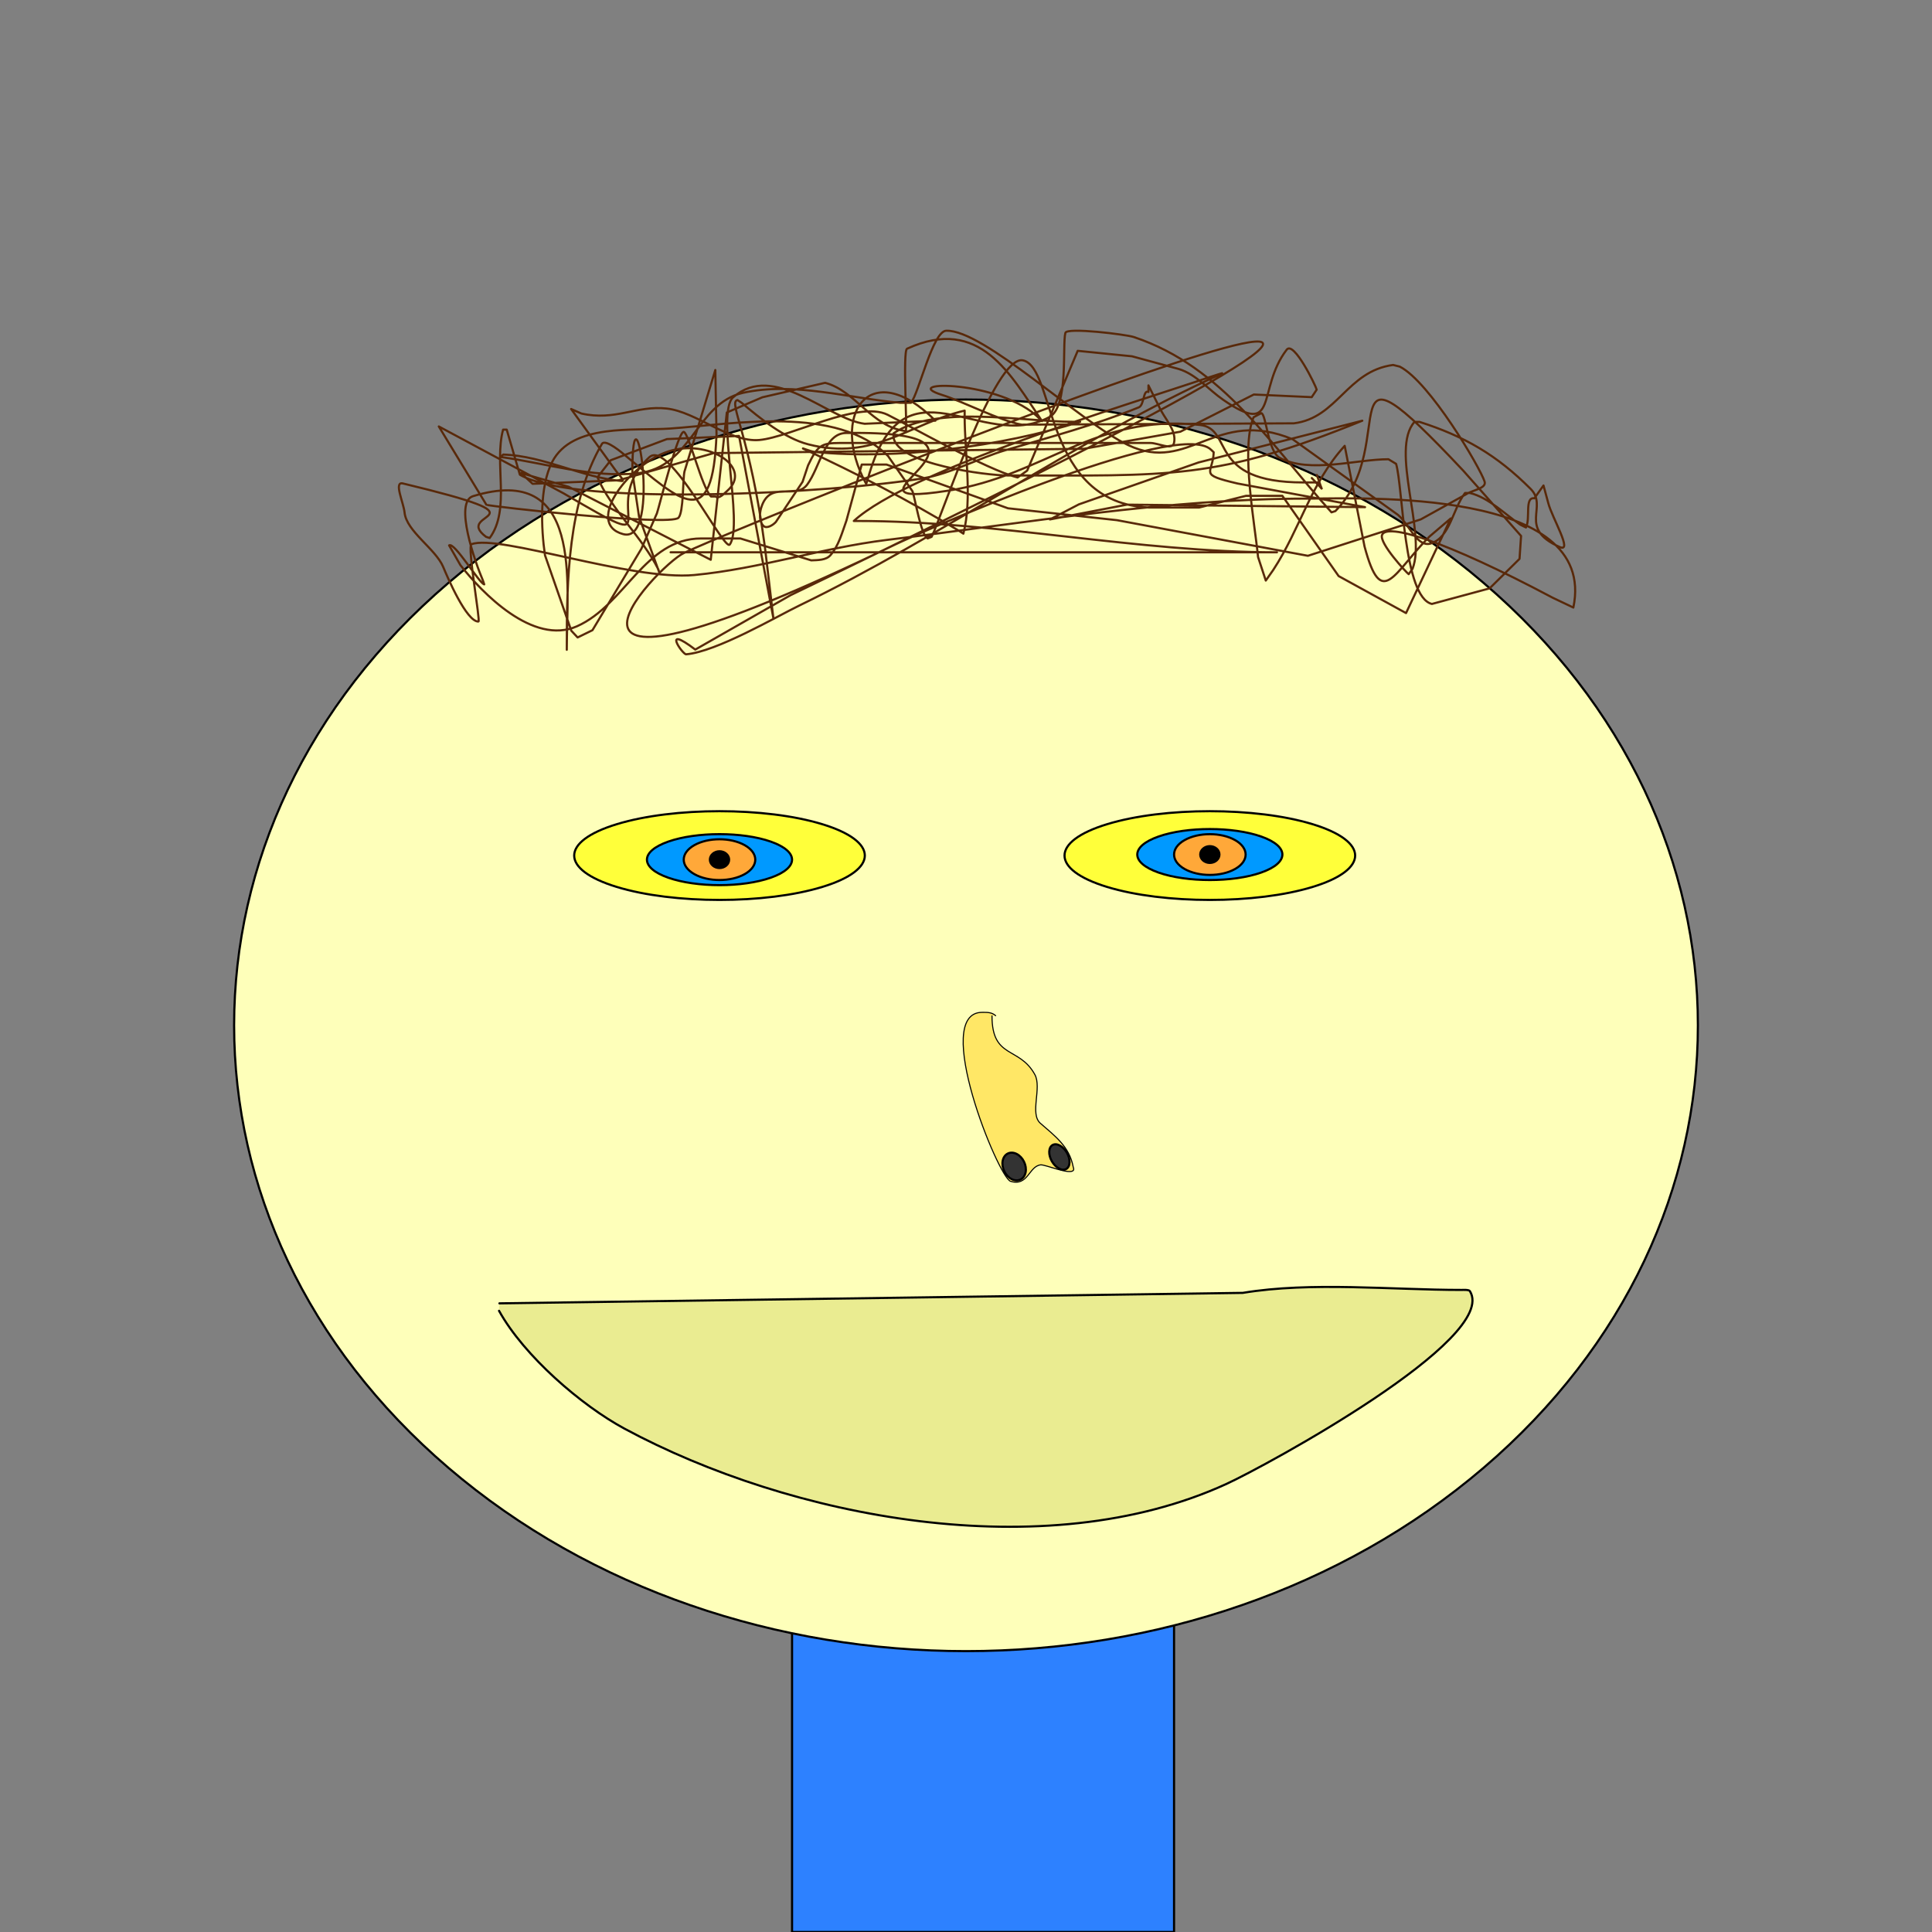 ﻿<?xml version="1.0" encoding="UTF-8"?>
<svg width="900" height="900" xmlns="http://www.w3.org/2000/svg" xmlns:xlink="http://www.w3.org/1999/xlink">
<rect width="100%" height="100%" fill="#808080" stroke="none"/>
<!--WillInclude_umdx-->
<path d="M 368.97 753.67 L 546.92 753.67 L 546.92 900.00 L 368.97 900.00 Z M 368.97 753.67" stroke-width="1.00" stroke="black" stroke-linecap="round" stroke-linejoin="round" fill="#2d81ff"  />

<path d="M 691.08 271.51 C 824.23 385.35 824.23 569.93 691.08 683.78 C 557.94 797.62 342.06 797.62 208.92 683.78 C 75.77 569.93 75.77 385.35 208.92 271.51 C 342.06 157.66 557.94 157.66 691.08 271.51" stroke-width="1.00" stroke="black" stroke-linecap="round" stroke-linejoin="round" fill="#feffba"  />

<path d="M 383.04 383.94 C 409.48 392.01 409.48 405.10 383.04 413.17 C 356.60 421.24 313.74 421.24 287.31 413.17 C 260.87 405.10 260.87 392.01 287.31 383.94 C 313.74 375.87 356.60 375.87 383.04 383.94" stroke-width="1.00" stroke="black" stroke-linecap="round" stroke-linejoin="round" fill="#ffff3a"  />

<path d="M 611.46 383.94 C 637.89 392.01 637.89 405.10 611.46 413.17 C 585.02 421.24 542.16 421.24 515.72 413.17 C 489.29 405.10 489.29 392.01 515.72 383.94 C 542.16 375.87 585.02 375.87 611.46 383.94" stroke-width="1.00" stroke="black" stroke-linecap="round" stroke-linejoin="round" fill="#ffff3a"  />

<path d="M 232.47 610.62 C 244.12 631.67 270.81 654.70 290.94 665.54 C 368.06 707.08 486.26 730.23 571.33 691.27 C 589.10 683.14 698.68 623.69 684.72 601.44 C 684.25 600.69 681.36 600.90 680.86 600.90 C 648.38 600.90 610.77 596.98 578.93 602.27 L 232.65 607.15" stroke-width="1.00" stroke="black" stroke-linecap="round" stroke-linejoin="round" fill="#eaec91"  />

<path d="M 359.07 392.06 C 372.27 396.70 372.27 404.22 359.07 408.86 C 345.87 413.49 324.47 413.49 311.27 408.86 C 298.07 404.22 298.07 396.70 311.27 392.06 C 324.47 387.42 345.87 387.42 359.07 392.06" stroke-width="1.00" stroke="black" stroke-linecap="round" stroke-linejoin="round" fill="#0099ff"  />

<path d="M 587.49 389.68 C 600.69 394.32 600.69 401.84 587.49 406.48 C 574.29 411.11 552.89 411.11 539.69 406.48 C 526.49 401.84 526.49 394.32 539.69 389.68 C 552.89 385.05 574.29 385.05 587.49 389.68" stroke-width="1.00" stroke="black" stroke-linecap="round" stroke-linejoin="round" fill="#0099ff"  />

<path d="M 346.96 393.74 C 353.47 397.45 353.47 403.46 346.96 407.17 C 340.45 410.88 329.90 410.88 323.39 407.17 C 316.88 403.46 316.88 397.45 323.39 393.74 C 329.90 390.04 340.45 390.04 346.96 393.74" stroke-width="1.00" stroke="black" stroke-linecap="round" stroke-linejoin="round" fill="#ffa839"  />

<path d="M 338.34 397.70 C 340.09 399.22 340.09 401.69 338.34 403.22 C 336.59 404.74 333.76 404.74 332.01 403.22 C 330.26 401.69 330.26 399.22 332.01 397.70 C 333.76 396.17 336.59 396.17 338.34 397.70" stroke-width="1.00" stroke="black" stroke-linecap="round" stroke-linejoin="round" fill="black"  />

<path d="M 575.38 391.37 C 581.89 395.07 581.89 401.09 575.38 404.79 C 568.87 408.50 558.31 408.50 551.80 404.79 C 545.30 401.09 545.30 395.07 551.80 391.37 C 558.31 387.66 568.87 387.66 575.38 391.37" stroke-width="1.00" stroke="black" stroke-linecap="round" stroke-linejoin="round" fill="#ffa839"  />

<path d="M 566.76 395.32 C 568.50 396.84 568.50 399.31 566.76 400.84 C 565.01 402.36 562.17 402.36 560.43 400.84 C 558.68 399.31 558.68 396.84 560.43 395.32 C 562.17 393.79 565.01 393.79 566.76 395.32" stroke-width="1.00" stroke="black" stroke-linecap="round" stroke-linejoin="round" fill="black"  />

<path d="M 462.11 473.26 C 462.11 493.45 474.82 487.31 482.07 500.57 C 485.42 506.69 479.60 518.85 484.63 523.25 C 491.42 529.19 498.14 534.06 499.91 543.47 C 500.00 543.99 500.35 544.58 500.10 545.05 C 498.72 547.63 486.90 542.37 484.74 542.64 C 479.25 543.33 478.93 552.78 470.75 550.30 C 465.08 548.58 433.63 471.59 457.54 471.59 C 459.89 471.59 462.03 471.52 463.81 473.14" stroke-width="0.50" stroke="black" stroke-linecap="round" stroke-linejoin="round" fill="#ffe766"  />

<path d="M 476.05 538.65 C 478.04 541.28 478.04 545.55 476.05 548.18 C 474.05 550.81 470.82 550.81 468.82 548.18 C 466.83 545.55 466.83 541.28 468.82 538.65 C 470.82 536.02 474.05 536.02 476.05 538.65" transform="rotate(334.15,472.44,543.42)" stroke-width="1.00" stroke="black" stroke-linecap="round" stroke-linejoin="round" fill="#333333"  />

<path d="M 496.35 534.44 C 497.93 536.94 497.93 541.01 496.35 543.52 C 494.78 546.03 492.23 546.03 490.66 543.52 C 489.09 541.01 489.09 536.94 490.66 534.44 C 492.23 531.93 494.78 531.93 496.35 534.44" transform="rotate(330.26,493.51,538.98)" stroke-width="1.00" stroke="black" stroke-linecap="round" stroke-linejoin="round" fill="#333333"  />

<path d="M 312.40 257.28 L 594.86 257.28 C 529.68 257.28 464.29 242.69 399.62 242.69 L 397.74 242.69 C 423.66 218.91 525.61 188.52 563.98 175.53 C 565.70 174.94 570.85 173.28 569.20 174.03 C 501.72 204.64 439.54 249.53 372.33 282.09 C 361.69 287.24 333.75 303.61 319.62 304.80 C 318.03 304.93 307.97 290.49 323.89 302.60 L 368.30 277.25 C 873.34 33.46 356.34 239.57 318.51 257.65 C 305.89 263.67 228.43 344.97 417.26 253.53 C 424.21 250.16 548.64 194.27 564.21 209.55 L 565.39 210.68 C 565.03 220.87 557.82 220.85 576.48 225.23 L 635.89 236.25 L 524.98 235.08 L 489.09 241.98 L 502.58 234.95 L 558.36 215.42 L 634.61 195.98 C 566.62 223.71 545.08 221.49 469.26 221.49 C 460.01 221.49 418.20 216.34 416.24 203.78 L 416.24 201.87 C 435.88 188.39 476.78 196.48 499.73 196.48 L 503.18 196.48 C 466.46 208.02 417.60 214.38 379.46 210.52 C 377.64 210.34 372.53 208.24 374.19 209.01 C 399.22 220.62 423.23 233.04 446.88 247.36 L 448.78 248.60 C 453.01 232.30 449.37 210.83 449.37 193.91 L 449.37 191.28 C 423.28 197.44 407.01 214.86 376.50 206.98 C 365.41 204.12 354.01 194.86 345.46 187.62 L 343.55 186.36 C 339.09 187.32 349.40 202.60 356.34 254.98 L 360.26 287.94 L 344.27 203.08 L 310.68 204.54 L 284.53 214.38 L 278.32 222.31 C 284.29 236.71 299.30 250.45 306.63 265.14 L 307.33 267.27 L 297.68 240.65 L 294.58 219.86 C 294.58 171.75 308.86 253.71 290.34 248.83 C 271.62 243.89 293.85 214.62 313.21 209.75 C 331.60 205.13 350.46 218.30 338.81 228.62 C 337.29 229.96 334.81 232.70 333.37 231.29 L 331.23 231.29 C 326.92 227.05 320.98 202.21 318.59 201.21 C 315.99 200.11 306.80 237.12 306.02 239.13 L 298.80 255.60 L 275.99 293.57 L 269.08 296.95 L 266.14 293.82 L 253.87 258.64 C 252.03 246.18 251.27 226.66 257.24 215.15 C 266.63 197.06 295.45 200.80 311.93 199.65 C 341.73 197.57 389.85 188.60 413.69 212.45 L 425.04 228.79 C 426.22 231.67 428.92 249.30 432.15 250.81 L 433.99 250.08 C 438.52 241.01 463.57 165.06 476.53 167.87 C 491.97 171.22 485.76 234.48 535.36 236.43 L 558.58 236.43 L 580.40 230.98 L 597.37 230.98 L 623.59 268.36 L 654.99 285.60 L 675.82 241.50 L 665.88 249.96 C 649.22 266.65 643.67 284.58 635.65 254.55 L 626.41 207.69 C 610.50 225.18 605.75 246.28 593.12 265.51 L 589.65 270.45 L 586.04 259.45 C 584.75 245.31 577.82 208.91 583.97 194.36 L 587.56 192.46 C 589.84 192.84 590.64 210.42 596.18 213.32 C 610.22 220.65 631.71 213.93 646.79 213.93 L 650.36 216.08 C 653.59 227.18 653.79 278.26 667.04 281.34 L 693.91 274.09 L 707.86 260.33 L 708.57 249.66 L 681.62 219.23 C 616.33 149.75 653.40 206.40 622.05 238.09 L 620.26 238.67 C 592.06 207.55 570.11 171.00 528.16 157.00 C 524.56 155.80 497.02 152.41 496.30 155.05 C 494.78 160.66 497.93 189.36 488.88 194.27 C 457.05 211.50 420.67 163.34 404.22 223.29 L 403.50 225.44 C 386.08 193.35 405.11 165.34 435.74 195.97 L 402.79 197.41 C 385.55 195.30 360.66 168.38 341.53 185.07 C 333.35 192.21 346.53 244.51 339.96 253.65 C 337.41 257.20 311.71 204.43 302.47 213.00 C 277.05 236.57 315.24 260.64 262.55 229.83 L 204.41 198.66 L 226.57 235.13 C 227.25 235.82 312.36 245.32 316.08 241.18 C 318.48 238.51 318.02 223.66 318.84 219.72 L 333.22 172.36 L 333.78 202.24 C 332.06 248.77 317.36 233.72 291.36 212.24 C 290.46 211.49 281.97 204.11 280.39 206.81 C 264.59 233.82 264.03 270.62 264.03 300.92 L 264.03 302.69 C 264.03 271.06 271.61 215.49 220.34 231.14 C 211.42 233.86 221.34 261.97 224.98 270.45 L 225.57 272.22 C 223.08 271.56 211.72 252.35 209.21 254.06 L 214.48 263.27 C 224.45 276.03 248.29 300.84 268.79 291.74 C 291.32 281.73 300.33 250.84 326.69 250.84 L 344.89 250.84 L 377.90 261.04 C 380.97 260.91 384.76 260.99 386.80 258.69 C 390.73 254.25 392.26 248.12 394.29 242.54 L 401.42 216.41 L 413.00 216.41 L 469.56 236.78 L 520.34 242.32 L 609.27 258.91 L 661.85 241.95 L 683.03 230.22 C 685.89 228.25 692.64 227.58 691.57 224.29 C 689.46 217.77 666.04 177.92 652.08 170.79 L 648.96 170.01 C 627.38 172.91 623.12 194.67 602.73 197.20 L 475.94 197.82 C 465.94 196.06 448.68 187.04 438.85 183.97 C 417.68 177.35 466.04 176.78 484.25 195.00 L 485.43 196.18 C 470.80 174.73 456.61 146.87 422.54 162.44 C 420.43 163.41 422.76 200.90 421.94 200.80 C 406.11 198.95 398.60 182.02 384.37 178.33 L 355.14 185.07 L 338.57 192.16 L 331.09 260.77 L 264.88 226.76 L 242.67 220.36 L 248.11 225.38 L 288.16 223.74 L 332.49 211.07 L 504.97 209.06 L 549.87 201.10 L 584.07 183.78 L 611.05 185.01 L 613.36 181.52 C 613.04 179.92 602.71 158.55 599.38 162.91 C 585.22 181.38 596.02 204.29 569.82 186.25 C 563.09 181.62 557.16 174.32 549.06 171.88 L 527.35 165.98 L 502.04 163.43 L 478.51 219.22 L 474.03 222.42 C 459.66 218.84 422.97 197.90 413.46 193.20 C 399.72 186.41 368.43 203.65 353.69 204.97 C 339.99 206.19 324.36 191.83 310.55 190.31 C 296.41 188.75 286.68 196.22 270.83 192.63 L 266.05 190.53 L 287.20 219.70 C 288.19 221.05 291.34 224.21 289.67 224.07 C 271.12 222.54 253.69 212.40 234.42 211.75 L 233.23 212.87 C 254.41 215.83 275.65 222.68 296.92 220.48 C 322.47 217.84 323.98 187.95 346.14 182.99 C 369.77 177.71 395.74 185.57 419.29 187.63 L 424.38 187.63 C 428.07 183.10 434.49 154.27 440.79 154.07 C 458.28 153.51 503.22 196.75 525.54 207.34 C 554.06 220.88 566.18 189.60 602.25 204.67 L 651.26 239.87 C 656.44 244.22 660.19 255.25 666.62 253.14 C 675.59 250.21 676.69 237.13 682.47 229.66 L 684.78 229.66 C 693.56 231.82 701.28 239.72 708.25 244.44 L 710.85 245.73 C 713.05 241.56 710.09 231.41 714.76 232.13 L 719.02 226.16 L 721.28 234.49 C 723.06 241.26 732.92 257.66 726.53 254.81 C 706.77 246.02 721.45 236.17 713.00 227.72 C 697.27 211.98 682.27 203.27 661.27 196.53 L 658.93 196.53 C 647.42 209.35 664.57 248.13 658.01 264.99 L 656.22 267.47 C 655.19 266.76 642.39 253.00 643.81 249.21 C 645.95 243.54 673.00 251.72 723.33 278.46 L 732.93 283.02 C 744.53 227.14 633.86 232.27 609.14 232.27 C 543.69 232.27 477.80 243.63 413.13 251.52 C 382.75 255.23 354.11 264.93 323.47 267.86 C 294.08 270.66 232.50 248.72 219.65 253.51 C 217.54 254.30 223.90 289.51 222.88 289.54 C 217.32 289.70 208.38 268.75 206.45 264.09 C 202.96 255.71 189.30 247.50 188.46 238.74 C 188.03 234.24 183.28 224.16 187.67 225.21 C 259.78 242.51 210.09 237.77 226.42 250.08 L 228.11 250.63 C 237.94 237.21 230.06 216.01 234.36 200.14 L 236.05 200.14 L 242.18 221.15 C 268.28 236.40 389.12 229.59 429.78 222.85 C 442.84 220.68 456.13 213.34 468.25 209.76 C 489.14 203.59 510.30 197.98 530.49 189.76 C 533.10 188.70 532.45 181.37 534.99 182.60 L 534.99 179.53 L 539.77 189.07 C 542.17 194.82 548.27 200.27 546.90 206.35 C 546.10 209.93 539.55 206.35 535.88 206.35 L 391.38 206.35 C 382.40 206.35 380.85 207.60 376.44 216.76 L 373.87 224.45 L 361.43 243.14 C 360.10 244.65 357.17 246.40 355.71 245.03 C 353.66 243.11 353.76 239.38 354.55 236.69 C 358.52 223.23 370.53 233.18 376.04 225.72 C 382.00 217.68 384.06 201.88 394.06 201.71 C 484.01 200.25 379.96 238.14 441.46 228.61 C 487.00 221.55 509.62 192.65 558.92 197.95 C 574.96 199.67 561.96 224.74 607.11 224.74 L 613.94 224.74 L 615.64 227.53" stroke-width="1.00" stroke="#59290a" stroke-linecap="round" stroke-linejoin="round" fill="none"  />

<path d="M 614.79 226.13 L 615.64 227.53 M 611.08 222.69 L 615.64 227.53 L 613.44 221.26" stroke-width="1.00" stroke="#59290a" stroke-linecap="round" stroke-linejoin="round" fill="none"  />


</svg>
<!--OldSVGSize:11877 -->
<!--Data_umdx_bIncluded:UEsDBBQAAAAIALpOvlBJtoc09AEAAL4FAAAMAAAAX2dlbmVyYWwuaW5phZRdc6IwFIbv/TGdAKKyHS9aGWfttFumON1ubzIpHiVtSJgkqOyv30DBRQytN5jzPuec5M3HRiQxaE35bl5wqjEDvtMp1iKiR2DXEbw4j9dT9wrVv2bcJTnJIASVNNKKJymoAa4JU97VNzlths543BVUKg4rHkJCM8KWALoR0SWUpBGR+gTbwGYacUJYOw9neFU1hmNTvGV/OF0sl6aTooLbWknIxB7WklBmfH0FKdoizXcn6aZTG/XC+OZI1ctATi3+sYmc5JZwJCnvO1fFl2Z/N79T4K9CZAPl1mIBXIO0pD+QdyFj+heujnY3z6HyC4hyA2nIT5Vcq1pa1FibbceP260CfUpHlz3OuHKYWwgm2tV6zszz3Nl0Mm0CeeVkRHawLnPAqejbcq7vL2yr9U9D8U97dqM+23MfiNxRju/t8+8iT98j6++RWzuykeTwTOGAl5SxrmNj1w+mno+8oE/GWooP6LLOOPBnExc5fvsoqOp0PxXstPb2NL5VQuXrrQTyoXrOEMbE4abQwnL+zzRsRpiREqTqN7inHO6K7G0p5EJwDon+f7NbSNX3wcyO8ARCqto7NT43Z7SlDMz+VW/D3EdolBRSml2NU/OArcJ5QvieKOwi5HsIBe7Ed7HjBsEUIzxSFfSryObO599ViL5O+AdQSwMEFAAAAAgAuk6+UBxVkBPvHQAAfF8AAAwAAAAxX1NoZWV0MS50eHTtXF2PHcdxfeffyHMGXf1R1Y2LBWTISOJANgQotpMnYkkuxUVoUaBoWMqvzznV1TNL7Xp3ECEmH+QX67J3bvd0VVedc6r6Ps9JcirP//j7r55/87t//cOzDz99f3Mlz767/svN1Xj1umrq6bk8u/7mzfX3N3/461+u0rPX7zG4vXt/++3td9uPV0X7Nqz2XD4e+enKWtnUcmo9Rn64/Z+b7W+3rz68uRKzbVSzXu+Ovbm5/fbNhyupupVso+Zn1999+/bmKm3J//fs/fWH23fHx+uvbr+7+e31D2+u4r/5LVeyD//23V9fvL3hwPqDL9+9fff+Krf27Ppfbt++/Q+8buYYP8wx01JHLWPgpf/85burmkcdeI2hz25/+NPtD7f4RuzQ9VfvXv731+9+4MNvv39z7V/y9vb7/1z/8V/8j6+/+vd3t9/xz7/+6svr7/kfv/nw4frlm5tX/O9/e/f+N29vv/U/+NPN8d9/fu9/+/xB69TdOuW66nieHrOOpLGlVluqP7eOdN0kN0v5vnW0y9ZHGkMesE7rZUulSk+fwDo1WxfLVdpnbp78eqQX9cXrfv3qNTxZHzNSVtuqjXTfSAXHpA/Rh4wkpW2lj9bsASNVwQnSrOWT2AgmEe2c/PO2kTUc9IJ1ZRnjVXvMRnU0WEJzTb/a6B9io5Ijzt3kIjcvrp/ro4Eul4wzlE3s5/ZpY2x1DIT1+/apSFHVsIsPBToR2QyRpoxPYKAyqpTPJNBdf3394c0fbv529fsLbIG8nS4qePuuX3xzybVsrdeLYkQwki1t2eyirW5wsEseaaupX1TblkTwREG4a7lfLOnWWr7U3jbL5YJ323SMC3LS1pNcFE9i//FE631rli/a86YJc42OucpFc9mkYa6OuXq7aErbSFyVIkmZDP8XUT6J7yzJPxct/rmUvD7ziYpjzO9cf4E3zDVf2tCtVsOq+lYG54BXlPLFVxe6nGSsE++BCPLFE/n6Jmt/rS+e23gUTuHrC/1Y7sUZbkKvqbYHErZhX7LIeMCNsUeGs176J/BiSWlkBNlP78OP2ubVKxnWu1mpL9WBzd83UIOXWgc0uhdoChBVTrWOB/Durwb6ZWD3Jl9rS+N5fzRJF8ERSQ3g9J5tEEuQAtoo921TCkIBQshDtsEXDgCzJp8kR/eRpQ77DFLAE9bB/r1s18/7ozC3lIT4bohj963DTFDtYxNM68AADaD/IQCFgJ1wZj8FfvKxz9ooL8vLm+sKw+TXr8co9mhMA+EeOWt6IKb9/aTz67n5hSYq/ebFKNf5xeuX1+mVPnp4WhubSAUBuX94AH6s5Y8x7K+H5xeyjvoCuDE/RzJ/jBXWvgGUSh4/t0o12doQyQ8cnCbMUmM8aBaauZf6fxNXEr74F5HCUoDIPwdSeIdzVOLr1C6VCFwGsPr+L+ABTfD/MjACJjEywHO91Ix8ou2CXd7A+/gEUNtI4BbO6To+V/CXfmkAX+DBPo59x2fO0fgEqLs/UeoGhHSpFdwj8/P8y1or+ACegAu0QpbCf8F24V+ouRX/3Mkg8Flr9c9t4HMDJ5HiT5QtC7hFw3cP/AU4FI4znrANUcxXlYv5ZzAjfw+CxeSzAtP455rxpg3nGX8JvgjWUvC5baWZ79Vw7tSoxpZ+KdhFAduqhj3kKlPeUpH12Z/Am/W7f4HdBJfi59axVwlzJ3V7AO8+yXvk9YuXVZ63R1NQBUIuWeU+72kFy7BR+kP6Cjga8Lo8qCKT2oPn1ThJBYaUJjbqPyLG9QaOUPRzOEqPmueF1fLqBTIR8Nu4fvniURv1sVXsdron9TdQYbicAQA+kIMSTlV/UGHJpNyt591EsCdSXJZfTQQT5b6OUKs35frl8+vrO+bJPzeP9Lb1jMRyX+tviHaqTR9gP4wtFCibPmQghCorYlSh/l9gAmAaQgre/iMz/bN8Ms3//ft3f/vdd18L/zT+O69//8bfqewv9YRRX737wCR29eLLt+9+uHl1Sf/04ZIuP16QqTbE2JL65adLRuDONkzzBcMZw7Df1psB7H08/FIwRonMFAABHz8ezT9eqiJV9Z76wEeMMmP1lkwu33J4GYuffjo+rVUNfDXjo097PBqrKsPgCaPa+HiYq2ISUjxbYlUE/wn5zHxVLSMJI+MgX3NeIaPIAnd8alW+GYr8bEMTpwXKxaOasUTfDMUXjwaE69Ni5duo9Kc5LVVEpF5Lc1orlCWTPLkZc9rB1GatX+YXJ2w1kr5PSwFQTGu8LbIlsnu3sAHgQQPtQoadNsDHjDSUz0xbDPgl99zdBh2JeWTslU9bVIgRtM63zR2mB35APub3FpAxa6lX9WlLgkWkGvb8zLSATwoQC5Pw0brBpQAe5rQwZsKe06dkjg54bpu2LQnBQzW38DhqvQyq/ZTHwW36SJaqT0tpF+Zp+6qUMAP/46pgOqAwqb7pP146rFngdt3mqpDqPf3MRTXFYDL3PzxKi6jBROf2YklIcfq0qqy9SKwBFSDAaQL1+jYBG783AzriUGucvgK0N3SkdsrPq+D9tDY3QQZUQ8osluN44ViD+g2JQ++Sdm/T4YgE4Yup1unniB7ZsDHpjAkaIwb5hociIkWAuiTHMWhEmfQqHuvkXKeO/fQlArY+V5Vx3CxheK6KeDTjH8MGHG0CRzu1KgBNnD04F6dF+MiFKG8Na6EZksy9AjoEPBd883oa2zU6/GkOY5UG1C9rmCAmITYVH67C8FKBctfT8MPWBQ7mT+OrwKi07sMNTomT1XxpANswzjBbGwaywVg3fOUywCB6YjFkbhhwrCCSxQEmkk9a4iS16guFcWPDhCeJZZEz3sNwhYBXfNHHo+49yr/G5q9pj1GGK3EMT9Lk0wqPTmZIPWGnir8GPan4F3oP3sfgPXb49EfDsnVgrd7mqmhD61bbjN1ICoUOMr2HTMM6linh00rcWfXcqpDIDFTCw8qdR5dPY51wpjIzyjE89wofEQnTCu2MfYAfLfbKwN86DnXsldMktVMmKiD2iFEjlzhKiOvFdMYVBDfFH3hem6MFh39MEzEpIBrgOMxpsSisCfjn3LSsjGmACTaD4MD2mciY8WHwtMAEzqgiiKV4W/hnznAUiSgK3FPhaOdsUHXrPav5MQHCREwG/d09AzHLgFpK82FEXBxCC89A8GMaaNMzWGTDy+LxuSrk06LNyrIB4go2Kj8ZZOeq9odpeiCLBLAkx6o+GhZgKXx/3yEO/IAE2v0VaAi5F2h7rgppMMGcKe2e0bWMc1ijMNoNRCTPOODag5xoJX1EGIR+gpjAGpIxuUSiAzBBgulpD/0dn+xUkC0IOEhtAoPy/MEDc0p4vbUqlnUZ2pIPIyxo0si+BRk1dXZDxOE16jItRfrFNtaEyB+h3xM7sMgpx4ncDV/0PIjwizxQbB9WEkTkEXeczh4yBNt8vJMnP2CmCEiwLnjVPuwZLCHLXuZeNphM9i8H7CJWG/Os8HQbzbJ2JFN+wts4JkRqwzsLv4o7wkdxRGuKZIikZAnfNFN05kEbCGjhHkjgFX97LkUXry43CjKEHG2TMvpESXMYm48XS+49Sj6AE7TnK0yLV64UgHjS8P61ayr7O8FlkG3xav7KA/7TpM8Ef2dswmvA3lZZoJ/Ir/OP1anHhCwGI5+LSsSJSDNAZXH+ma7TRPUZ8yAEI2bNrawOEnucf5z1Da+jte0nTcVMzsFrcDeET5lRCcEQvpVLDZ8W4s9RYtrEjd6xXaHJCE/XASc0ZZn+1LQFL0g+5DYASsSKS2Qc+DZco7LhYMbgAcCBkJwD1eNEM3f3iMF5Y5LvT2Yc9wzWZ4B7s9u2MJzRn49VCXGVeR68M+yryqwHIUcuzGDUcKht+qqQKBCvpeX9gGeGg3N5kPh6VNlBAXa65siDQsAEeht5kL0bCasKG+AgAJtOjMAl2yZghOP0KUpUCj1wUMIt+HjnmNBEkiasa42ugEi6DxsXNtKEyXBB8MPR9zOYAb+A3UAJfRh7BxABfLkPK6YjZYynkTaS7ZGWRwdw0ybPAb5UYqaJGRHJKM4aWZ4fBnxTRyqehgAhQjQEAFkgm3otsNuTOzKnJYEU4JtAslKnciBzxaTZK8AjiCRl6IsziMxRgWw17J9AGAfi/zn7CwnkkJlkQTyBTG1OC9LF1poUOIjTNgNCjcMA4I6jP/n9hIzAeP1pijuhKrjakD7tTwGmJdUj9YNkAN3kANBAJ+AyulI/YCwVqogMDBQ4NTVSP/54IHJK3fk+PEvPxfbKDiJkglCCgGXglncACU4w3IzUbg4DrsDcAaBZ+sAq4ohi63A2RotVKX0U4XnCJCFXa2xxOcUmqPPD5T3j4FXgnfiCGRkqYNGg9FP2pABGkQOQeCcX2FOKyIDwBR7HCHSG9bFXUhH4R9A67A4Q113m1Tq/7uFhNnQN5X5wODmKkuPL4UtFddjDw2wkQyQZc24KD63lsXNG9rKNrm2C987wgNOxM041Cq9wzUUpgZuQPHZSiN3vHc490S4iPNJXm1BKKzF4lzhpfvAAu4KdAXBtit0ekXYIUHoZOLIn9pM0GV+PQBZQCslbD3amcGucijqzUiJMGC6WcVUASoCkY0lcOB1CPjbDjiZaGakycjCCElaG9z5lZcQ/QVIvKeBMowR88OvOWtkApnfRx4FS7jteaQCiCatuEx6SUgE4hC6H3QH2kbyAA9xJSslLDoQf45j2srMowDMEl1OL7oVajrRJKSsbBO9sZQMQBbUznTEtO64WjVUxagFTrVDKkkdm6vFVAQjhq2pd9BsvnIXK1RmREplGDFnJLYgAh0SR4px69yKAziIO5HaUteY5Za+mCVLWYlF4PcCFdgpXaFUPjxMHH48uv0KcKqDJ4iYS2AuLCGynFLaAGpvuuAK+b2UGLY4aOL9EXmF5UQE2TgV4xEVkyoas5UdUiC9ZCF3DZHv45uYwmYIuu7L3BA+wTsaWp9Cl5N+gsPUYRuzR3meCZzkXEE3H/srdISu12ImiAeNGaIZKRQW4XKZXwtnhpGal769cECxqADygFGQDs3MHHBwE9kZ88JjWNyLFVo8DDhfAcZvYHsPAgtrirAw+yhcOpGVO9vLYpXP2mpQc0jnrOIWI/IxXIiEinJlxVQKQAdTcYjMozTVeOYnNANAy4oiQzgkzkF7bPKLAl9gMYw3+TNLCYQBeNfWk1Zjval3kHSfWTFsIHQL7IvdLoChOSwWhxtt2qgBVnpYUfFqgkN5BBSQiA0JaCVJY+fK0SJxBYWKAD8W0PJJqi8mIUtFGeDinZIC8wr3TTEjUJkYZh8ZVQX0bAv8UsRG9awGqDvLOEIqE01MEJMzLC0KhB5L3CFL6ARzANwh2TsEZ2LOyR2mpn0iDtR2rAn0ZdUpgrqAgh4Q4WpBUGxVfi1U1vFLXYH3FLQZfCBMxQRuwzikTEVUi8OFVXMmgzFprW0qGv31pfY/OmSyghZLhQEhtJTp4L1Zo54oqhVQOOaOFoq8sKoyd9eHlKR3uZTzC/JiWPSpppBLKG2yNHIhzfmra5PcggPYC6CIScaMmtTY/FitDFnbJDEeUebIvhIlSIymopybEuTOmz5qJL0BdL5PFdgTucRAovgNCrs5j0slTKIcsLuL9On1M3QZeJJm1hLnoTJ4C8LH0QIApURcp8qylItvUHBSISZ9Vh3OewexE5JIDt8ECvMqw6l4VdGFH/SwLIQWE8uZVsTIk0IQXQLGxp+I2H+4VvlAiXRjsdBQo6JM42yT9jL18PyW53v2KOjsA0lR08xSDU/gVwzp2Y5ECyqzgSEGgxFzFG2VXdI3E/RRvBxrmw33ia+w6vCeP8CuW/QCwlojhgY41h0kXO2ssdawSAzVM6lWnJJvssB67UUMc7chLNaZV9lNJXRVRvA8QngYF4mjKrJ8GmkisviAAn3Pn/WGWJhPVkJH3+PqzYRbDgZXrvqo1L1fF5AlnL7EZVLeoSS7Ah9gM/JRPpVaiuIJ5JuDjfRvwpRbHhJueo9gUm9FYYYnapLCkkJZ2om6S9nQk881gQQ15eAKJe5ic+QUe2rqvCv6acWRHi8PrGqyuVbEpEjbQiX64ZpOmFugHCR/pgsrJmVUlMieQOAl6k5A/DhhKZRBkUbovWqnel7T2Ci/EK7EpEjP4bsosuM5V4dSwpFBLlNITm5TknNZH7sjbIZOyD+oZ3Um5xBECxMwhEuNcAHG1ukrpfiNprOYNqgFldHty2llKB28EgJ0i8fHoHV28E/Dme8OzAgEElMAWJvqFw1KSWHCBFyfarBnNrDASTmCEX3IuLQ52I2eQJ7dTkI1IxOBYE7JT+OKV41WbYuNRKSOmhX2Bu/duB+ZpAJq+RJfuTbPpXPglShtie6MLvFn0qA8nHCTh7bvgL+wkOJTCOlOqTFX1/rCy2SCZWKgUBiI07tSmaWQE/9VFg1zQD56h9GlDWlo7MkDZ9CAxMA1wQE576boBbh6M3i9mIxOX0Dj4WiFiKXvDelNZfJBFRJDSYF7YTzhPtVV8Bh3ouZ2joeDFWwOFGf5OOQohEtMOFlS9OcEzg8FdcN4nrFMlm89+IJxnwA0Bl89VipTSaC8sQPBRapC5HKqqVva+W3P1g8MpabEQXfB+/rYBgRGzBvJgDnKcXaFwj4+qmlpi28OZVRHj4hiMERiXkpwcwJxCMo6UreGOkF1DWlOOIfwtLKqeOIKTrU7zVevrpLuUik6xFFYgKGg5pHAxA2dtRiVWtZXidVTijcVanrwQErEKbGtbXVTu0eNkJZ5VMTjw7KLCPo7hisTOnUhMsnofh7iYgUQRlM0NCvstnbFyW1sKebOx/9s8WHBVrDaDVZcnz//UerN3aM0eDeBWQLGjky1xScM0mGLB+QaNsqBsMK4iea9KPALpAAA5xQcQZNie1qPMyyuugNoxLYANaEcOsEmAPKrVAFBleIFc8zJ9ZimDOviZaNepVvVZ8xSWMAtcfY84pVH4L8UD0h1ytGNRXrytJiWULRB6/PUxLBRSbB59BH8jlL1T+EDaYU/IpKFwnTYoQa1hdhEi2k0pkJERGdyOmoxH9awzlQJkFIqOR/7v1BkKicAE4AZLHXowoTCopqRZ3hD2v+ajFNzYx6Ya2on/SIa2uidMtux3NTDsqFKBy9xRkyg1JuWEcZ7MBhXNFQQ4HdiCQxPfVJbZD7mIUh1IWZlPC3X8pi3kIsZwYPbl94MXs7K2UF4zq6w5FDKhJI6sqKcckPfgC6JvbeH3SC4tRzMXFonQ7ZUkmYsqlCaWSsnimZZ0ENLc2Q5walpkRPZRzCDAK7LgwSrREoW3BZxYwozraEhhee8ho4UttAjEAKTG8bQMtSyIiB/CDHAnmzX0MDBTAFKWgwCqHMM6CPnhHtnN4DK0R4GCw3kENmPxJdXJdl3wkzT9fkZ5UgDVWU1E0KjSZ+cIQxfVQwDSo1cWYGwJHYwwQ230MDAzxOAvNZyKMLzxwPrYjKesdefV2cReH1YgV2mtU/zHA9FiBNTKri9dFb1CER6x6hSMo7bBTq4cXRWAi957GZ0iY2TN0THJOIfos3oIABYKoGVa/SvCRgBLJxs1ExWHarPVDtEDhHNxMLZ1pbFnD4QKxA42EU9CSrCMYJD37jIAk/Z0t84sBbPjiPpgREQci57zEfIIaay3tSrEu172ih5bVhDdW11KMcv5sVce0MAbZYnjxOEEC1F0FW+MWSyaOAsvfK7BN7Oqgvw5AT6vPpmkskQhYU9RCYE6e3YUq0HRaFymrWDRlFvYq3VKD/T6H2vdKwYbWddB0Sh0gPqWGpJCNz9Ss/BdPfPmUH2EFbYxApWwHg8wkHXhVSaShsB4TslQXvmqe9phA2AOAYWH1RBklmTrvwmRIg6yYZmyVbcdg4EJpKf7raYMqfx9jNmBwBw+yPtbtHnBE8iEy47BDMjfFttpntyCvDOhNAaXU/mfV+Py8JbG1ebVxx0Mlr2JMc84eAxPMNSZ5YatU8Rg3Uc0rFYad0gJcZRXTED+qTKfCVWV8E5kpsDmDjmCM1RktYxgbSOKBIU1Qg21nu2bMNpsgZiH16ixn6uYUapAsEur5lkqSxUzF7mEAIww9opZt7YyL5t3kYiKrOYD0Lxxprl7kYKMjDNLYsn5BDjkUTFjG4cjhJ+8NwUY0bs9vWLGXx+RujeAUPcvbVEVQC64w2gRtxsv/wGDnerEUO9HblFqxS6zuz5EV1a0GzuAjpZzbBc8Y07Li4Ej2dJt2IlTcnr6joNvRmd9dESXXfZsCD5/kFggfTqkfDzsq/LOG+TIJfgJkYVFNjE2EzGLh4BSZsYrpwQU865aXnW6zF2upVne98rYZ4pkMyXbivNYKBz7qoyQjepR3TsxGiweHJdPJmbwtSqqC/x5l1Orksp+Cp0Ni/5zM4DQcgyznxexrAS+Bt9Ph18Bi3NDRjSA8bgC2k8YYhTm4Owt7YtmrbBNvzJMBTadVvc+r0E0YvszfmUU87E9s4Mep6qzTXIyb/7kD0BI72taKm9VIsdxwZU3EKLeUnjm0olm9GkihtSRIscZlcVcl+OYF+byUYkbWFWIo/TIDN9afd2MMGwDPhVfqcmw5XInsWRxWY6zzfagVrt8PDx7Pwy+APC/mnuBz2ufrfj84sowb8txyIZKbecuc3Ha5OfZiRm7VzyO76si5BmSPQ76r88J6ciMOGCEndft9o4UY4tCMBBqVt2F1ukZvA1X5ek2iqnJUKHHbuUoo2eZzfW+GcDglY3el9X22ZDzQpNVc+P2BVCbC8flXMsJfb0U3ghwgbqzVsFK/3Icd3ZltYqiLF6IsvIER8aSHzL3aEfDAmhBJGadInuvq0UefoS8nU4dE2p9Ukbw1+NRz0Xs++m6N6PeGWXmZStLAvqJ8Ms/zj09XdlYJEEAJqPbkOSzW0hBBQeB3cMrkjGdZFDDda2qbgA7RQIK0qtml9gZ9JP9h9bGnJY9Za3JKksO5n9elAk5nsXe0lM0TzuRRwBp+zkw+u6ptyXE1srGh8hxmLSlaHLkdQ7Qj3UxhgBmWI7Wq+yX03Bm4m2Z8AFX5BzeBowkrZkNIXwUiDqaEThtQdrVOPWE5qO12GT2JZUuadmW5YRKUnBqWraPsDgz4tTznlNcuGGlENQwZ91t602Mc5OJZ4CLJQrsvLHRnMGemZb0igEwrz4UA+vu05M5xltie8qmjp8XfiGkzGS7B6lBCqvl1Ns6WjX2pYY+5NWgcKlGQE0yGdEk81JfjSCW/cfr+GtfO34xmKecIzXeN4cEnqKWEk2Zu+mpWtUl4bOGXmsovJxokHavY23e/Rz1dyr2CQl8ifAsTrPScgpVcWOBWNpsjGPjNHa5HLS0qLcKzRt1Hw3nUOKEl95m7gQhBMwWiXqmw/Ghq7BIao1vikJ4569htL56FQDYEBDz04XwST7cSjL9lWeG1/JCJ8GSeqFEtcNxyt9WdgGYbcOr0ZSKGhHbKeBb1bEeIllof6aZlwl9Wr5PBc5bOZkNa+RikwXwZlbCI7bLMwMvcK4hBJgIVLOl2aHUh6fVaLhuvF01QDzTIVjA+HE6+esKpOC6eCfVObGn6e5sq/XeVSspeKcmV9geHDa/rRxttXPRXCevn8WiQQhTkIRGr9E2aojlvH5EFhd7xTKqOvpcYnl20nBqr/iDVAnURqPsX5D84toax9LQtLIUDDgKckvco+RtX6DcsW4f7c+e2iveShyzTnLn0ZXEqMGw6iD3V8XcyU4+Xas6RvOsovK+/Gq4TH6TkL1BZyR8XhADOq2r5MgulXwUd83vDxz1t1qVrURr0QCoiItY+2ViBalsBQ/dgTcsRFdvTeVVdu2yLr0A7cDP1qUX/iq3lz7PqYJMMBo3Kni5FVE/R28NRSVNu7jDRSVE1GhTYRsoIlU/rm8jIwISnZu2uvlri/qrDrHIRaX5Lw/oft+R8lMtUQMFrPMfF5BFPgrrUWc1ULYQ1DLmtNl/z7SWVUEXFr6KHjVQZaxtewWdnQu2LtOA09oZkTtHKRvGbHNa/12C2uKSHotvIHAlLemV3aA1h4LG66iD17cWdOUPqiZ9uqY01Rthi3PcsOaFpkSVLKbFyWUf/roWDoQJl9EICok/MtHbWOpNZrs7+4jOBAXnUjUa+Rh7a8tjTtv44w8gR6uky4sllMiioZX9LorwYzvOsJrG0y0dU73hRSPMmi8fPboXewrreq2MvzPMLnyJuwEsrLOhEEzs2f8CUEsDBBQAAAAIALpOvlDBia/o+QAAAJABAAAMAAAAMV9TaGVldDEuaW5pZZDBbsIwDEDv+Yp9QZWkTUsOPgGjkWBCAq0blyi02RotJFKbbuzv16aaBMIX28/2wa9vtQ5iBbVy36qXFGOWYsxpzqgklPNCYon6aelFXTQs49oTQR8n7y+Ak4yyLCfoPLXy2YTKuMb/AEZnVX9tOj+4Zumt7yCjPON5QXmOXsW6kpVYHUvgGCc4xkzLtdiUx1vc1523du/7N6Bp8UDfgaSLhM10cCZIq91naGXwe3PVFgr6f3M7PdTKarhDbvrPuAcmhdvtAKmtcXp+hWScLXKKCUNW/epu1BfzvT2WUjLJi6MobztVo7tIDu2oiaB66CIWrtHXUdsfUEsDBBQAAAAIALpOvlC68Npj9wQAAIceAAAPAAAAcHJpbnRpbmZvLnBsaXN05VlNbxtFGJ5JmzZJ28RJ2gItBsfxgQL22m4SJ8Fx6tgJRDgbk92EtKVYY3vibLreXe2OCea0IMSl4sIJyocqKlAvgNQTSAiBEEKAItQUIfEhhAAhhPgRzPpzk3gTB/VgG1uyZ2dn3nne53ln3tmdpCIKGvF6v4NtBw62Hzrctex6BquaIEvnXUhNrQr0incRWVl2yck1nCJaH4AvXUvYeljucZzH6XCp0a2OTl6VZaLDD2x9R472n3nwoYfdHsbr858demQysuiScqJ4+1h3j62372mWi8/FUQbPyGoWkSVXSkSa9hTLhQlRhWSOYE3v0Xv1ttvHT3SfvP+BJ1nOcxnntQv0v4Tixl1333Pq9L32+/QD+kG9XT+kH9Y79E6964ZjYGBwkP7oR/Sj9HuMfoul7oTtJMs9JqvCc7JEkCjmI1giWMXpSyy3IGRWyRxSM4JEccTwSukiYTtR6YNEilmQEKHsJGzHWW4Jq0RIWVZXB7jIcrysFC1S56dkQuRs8bJjEJQ+NrA5PBIYvVBkQ0JZvFwsYi1h62e5uRxBSRFHhZQxElLz1wNj4xRstWKZ5eYL9GwGuydCBmtpRNB87+mbwclns6KjpOyE0+fxOh1YSslpQcpMOBf5GfeoczLUFRyIzkf48/FpRyEsHPHFqdhsxOF0M0xYUUTMMFE+6ojHZjneQW0wzDTrdDhXCVHGGWZ9fd2DjFaelJw1GmpMXJUVSkY+Ro25aQdPmqSddJii9S1waG2aOhLq6gxSqUPURMmYogoS8VSjxROfq2q4gLUgY7Sn3Urda/englzGxJNSMSKyWu7TGdRowEkZU/M1OVlsG2RK9/YwKRCcDasqyleNIuPSKFVBWdjY2y2jJwUthgL+IFMoWFsrIdIIInhGRBmzDXofZ7Aa8gaZcrEAkKnQxpRhV+r2hjyvCjTEC6HfOjrUcMrMoG8rg40iBUdXHEpT68iwzaHKRPA14DwoL/kttR7VcKqxV6My4JabChaONdqU0HJJvjiOgmjeTwjSipwoc1ZLC7oLjEfjRtuInMYs3fJUqarwsx/V6pVtn7qZhTMrt6cXJkQxTOhecAuI/WtlKZZJLZNcZg0rSHkVSZpYSG9cAUsBelOTX4dLJniLnKMxxOAFOYOanH0LH0x4JOQWG4DuXRfYcHotpxGcNioX6ANUM2rx3xzcZnUXlne/VdwVnB0yZ6Jy9XBgZEu1SaSGjQMa0C0eCNs93BkJBcncvtFamlpUBwK1I2BsqJEjgFIxS/cqnmomjwpZLGnmJ8CmDoB6HLyjK8GIz18zPMb8TRIHzZyV9+eYCWTDpuoq/kUJtWSursvDOzpFmzNZ1+appbJ1fS7ujIX/XbpWlHTrLtVWzpmANsJTrMVI4fjsUvF4Z8cbNa/X4/fW+w6N5BW8w4Ilafx2sXZ/X2WJ1QpqvUitgZZ34tuRloEGmcLZWKhLt20Oj5wLX6qe+yGCrp+bGl9iOaNI70anL7Jc3DBs+P72zLj5EnSAXnAKuMAZ4AcBMAti4AnAgVUggRx4EVwBr4Kr4A3wFngHvAc+BJ+Bz8EX4EvwFfgGbIBvwS3wI/gZ/AJ+Bb+BP8Cf4C/wN/gHtsN+6ICjcB6uQBU+D1+AV+DL8BX4JnwXfgw/hRvwe/gT/N3+mv11+zX7+/ab9o/sn9i/tm8UTzjbYOmo81Gw5WP/4V9QSwECAAAUAAAACAC6Tr5QSbaHNPQBAAC+BQAADAAAAAAAAAABAAAAAAAAAAAAX2dlbmVyYWwuaW5pUEsBAgAAFAAAAAgAuk6+UBxVkBPvHQAAfF8AAAwAAAAAAAAAAQAAAAAAHgIAADFfU2hlZXQxLnR4dFBLAQIAABQAAAAIALpOvlDBia/o+QAAAJABAAAMAAAAAAAAAAEAAAAAADcgAAAxX1NoZWV0MS5pbmlQSwECAAAUAAAACAC6Tr5QuvDaY/cEAACHHgAADwAAAAAAAAAAAAAAAABaIQAAcHJpbnRpbmZvLnBsaXN0UEsFBgAAAAAEAAQA6wAAAH4mAAAAAA==-->
